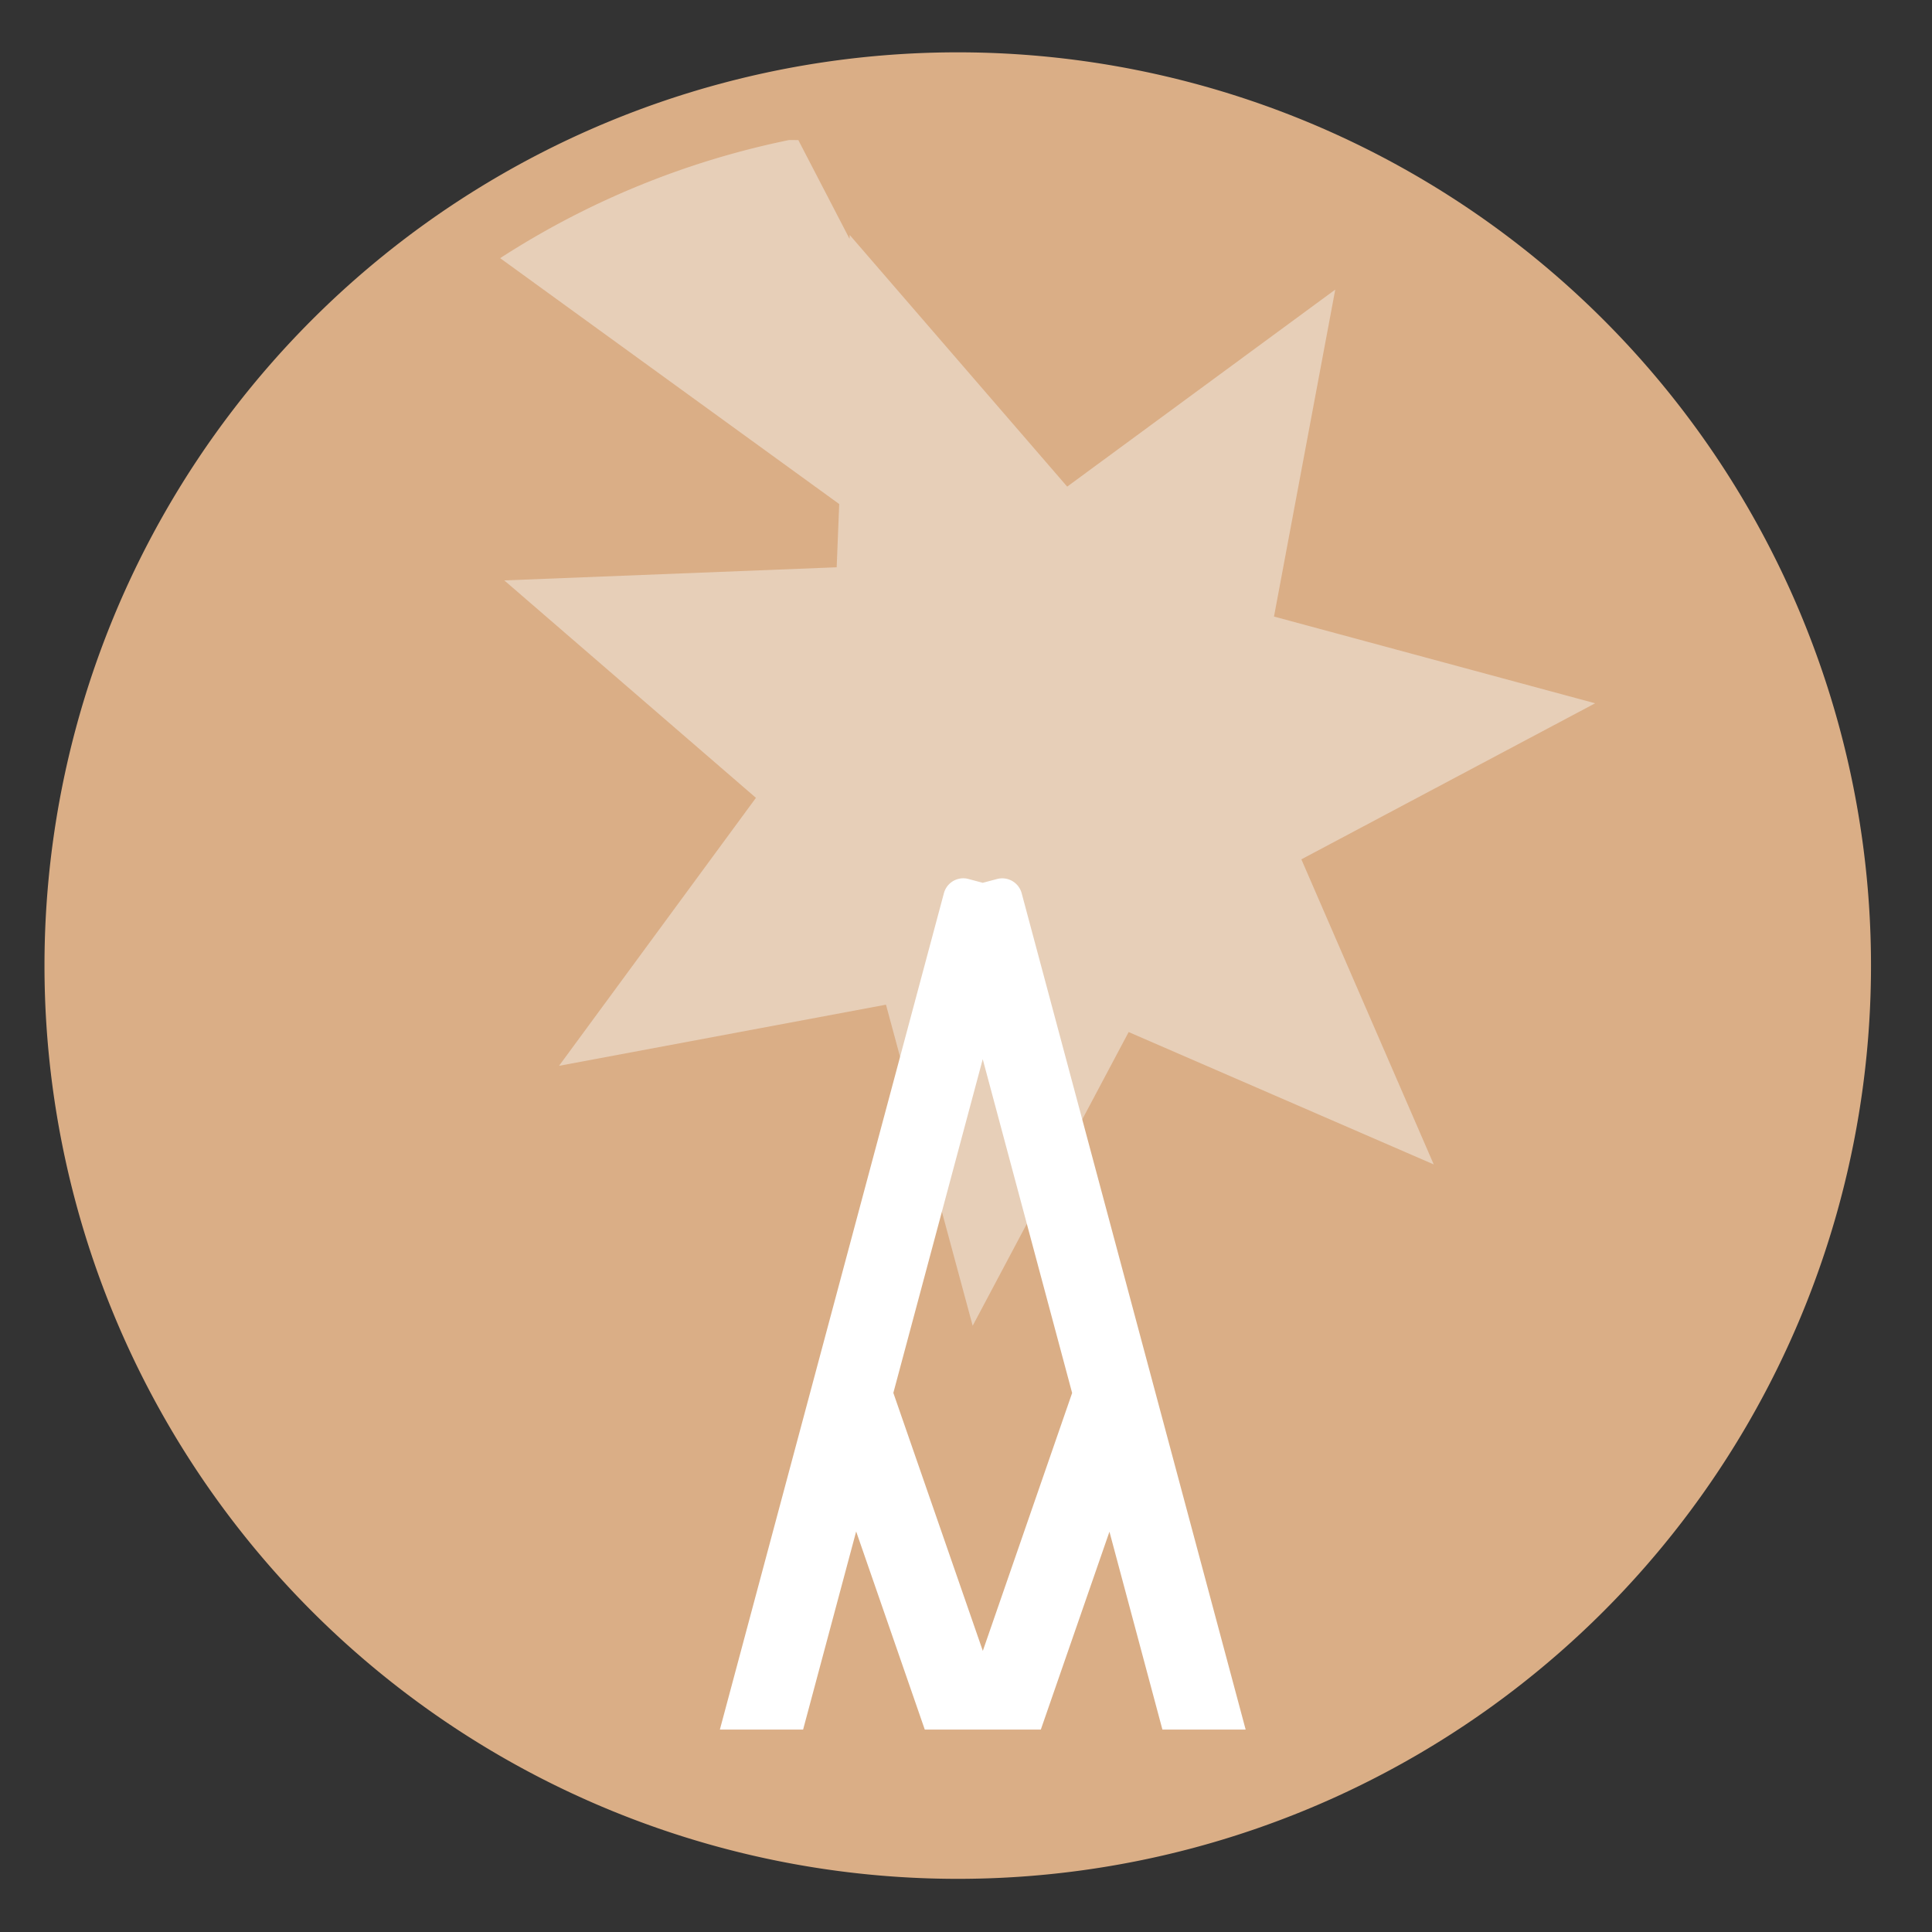 <?xml version="1.0" encoding="UTF-8" standalone="no"?>
<svg
   xmlns:dc="http://purl.org/dc/elements/1.1/"
   xmlns:cc="http://creativecommons.org/ns#"
   xmlns:rdf="http://www.w3.org/1999/02/22-rdf-syntax-ns#"
   xmlns:svg="http://www.w3.org/2000/svg"
   xmlns="http://www.w3.org/2000/svg"
   xmlns:sodipodi="http://sodipodi.sourceforge.net/DTD/sodipodi-0.dtd"
   xmlns:inkscape="http://www.inkscape.org/namespaces/inkscape"
   height="48"
   width="48"
   version="1.1"
   id="svg6"
   sodipodi:docname="com.github.ronnydo.wammer.svg"
   inkscape:version="1.0.2 (e86c870879, 2021-01-15)">
  <rect width="100%" height="100%" fill="#333333" stroke="none"/>
  <defs
     id="defs10" />
  <sodipodi:namedview
     pagecolor="#ffffff"
     bordercolor="#666666"
     borderopacity="1"
     objecttolerance="10"
     gridtolerance="10"
     guidetolerance="10"
     inkscape:pageopacity="0"
     inkscape:pageshadow="2"
     inkscape:window-width="1920"
     inkscape:window-height="1031"
     id="namedview8"
     showgrid="false"
     inkscape:zoom="9.4583335"
     inkscape:cx="24"
     inkscape:cy="24"
     inkscape:window-x="0"
     inkscape:window-y="24"
     inkscape:window-maximized="1"
     inkscape:current-layer="svg6"
     inkscape:document-rotation="0" />
  <path
     d="m44.322 27.405a19.73 19.73 0 0 1 -19.73 19.73 19.73 19.73 0 0 1 -19.73-19.73 19.73 19.73 0 0 1 19.73-19.73 19.73 19.73 0 0 1 19.73 19.73z"
     fill="#59b6a4"
     opacity=".99"
     transform="matrix(1.15 0 0 1.15 -4.486 -7.526)"
     id="path2"
     style="fill:#dcb087;fill-opacity:1" />
  <path
     id="path1214"
     style="fill:#f9f9f9;fill-opacity:0.438"
     d="M 19.605 3.479 A 20.947 20.947 0 0 0 12.426 6.414 L 20.85 12.523 L 20.787 14.094 L 12.529 14.42 L 18.781 19.822 L 13.889 26.48 L 22.012 24.961 L 24.166 32.938 L 28.041 25.641 L 35.621 28.93 L 32.332 21.35 L 39.631 17.473 L 31.652 15.318 L 33.174 7.195 L 26.514 12.09 L 21.111 5.838 L 21.107 5.934 L 19.834 3.48 L 19.605 3.479 z " />
  <path
     style="color:#000000;font-style:normal;font-variant:normal;font-weight:normal;font-stretch:normal;font-size:medium;line-height:normal;font-family:sans-serif;font-variant-ligatures:normal;font-variant-position:normal;font-variant-caps:normal;font-variant-numeric:normal;font-variant-alternates:normal;font-feature-settings:normal;text-indent:0;text-align:start;text-decoration:none;text-decoration-line:none;text-decoration-style:solid;text-decoration-color:#000000;letter-spacing:normal;word-spacing:normal;text-transform:none;writing-mode:lr-tb;direction:ltr;text-orientation:mixed;dominant-baseline:auto;baseline-shift:baseline;text-anchor:start;white-space:normal;shape-padding:0;clip-rule:nonzero;display:inline;overflow:visible;visibility:visible;isolation:auto;mix-blend-mode:normal;color-interpolation:sRGB;color-interpolation-filters:linearRGB;solid-color:#000000;solid-opacity:1;vector-effect:none;fill:#ffffff;fill-opacity:1;fill-rule:nonzero;stroke:none;stroke-width:1px;stroke-linecap:round;stroke-linejoin:round;stroke-miterlimit:4;stroke-dasharray:none;stroke-dashoffset:0;stroke-opacity:1;color-rendering:auto;image-rendering:auto;shape-rendering:auto;text-rendering:auto;enable-background:accumulate"
     d="m 23.914,21.821 a 0.5,0.5 0 0 0 -0.463,0.371 l -5.566,20.779 h 2.068 l 1.318,-4.922 1.705,4.922 h 2.883 l 1.705,-4.916 1.316,4.916 h 2.068 L 25.383,22.192 A 0.5,0.5 0 0 0 24.771,21.839 L 24.416,21.933 24.064,21.839 a 0.5,0.5 0 0 0 -0.15,-0.018 z m 0.502,4.494 2.221,8.293 -2.219,6.408 -2.223,-6.41 z"
     id="path1216" />
</svg>

